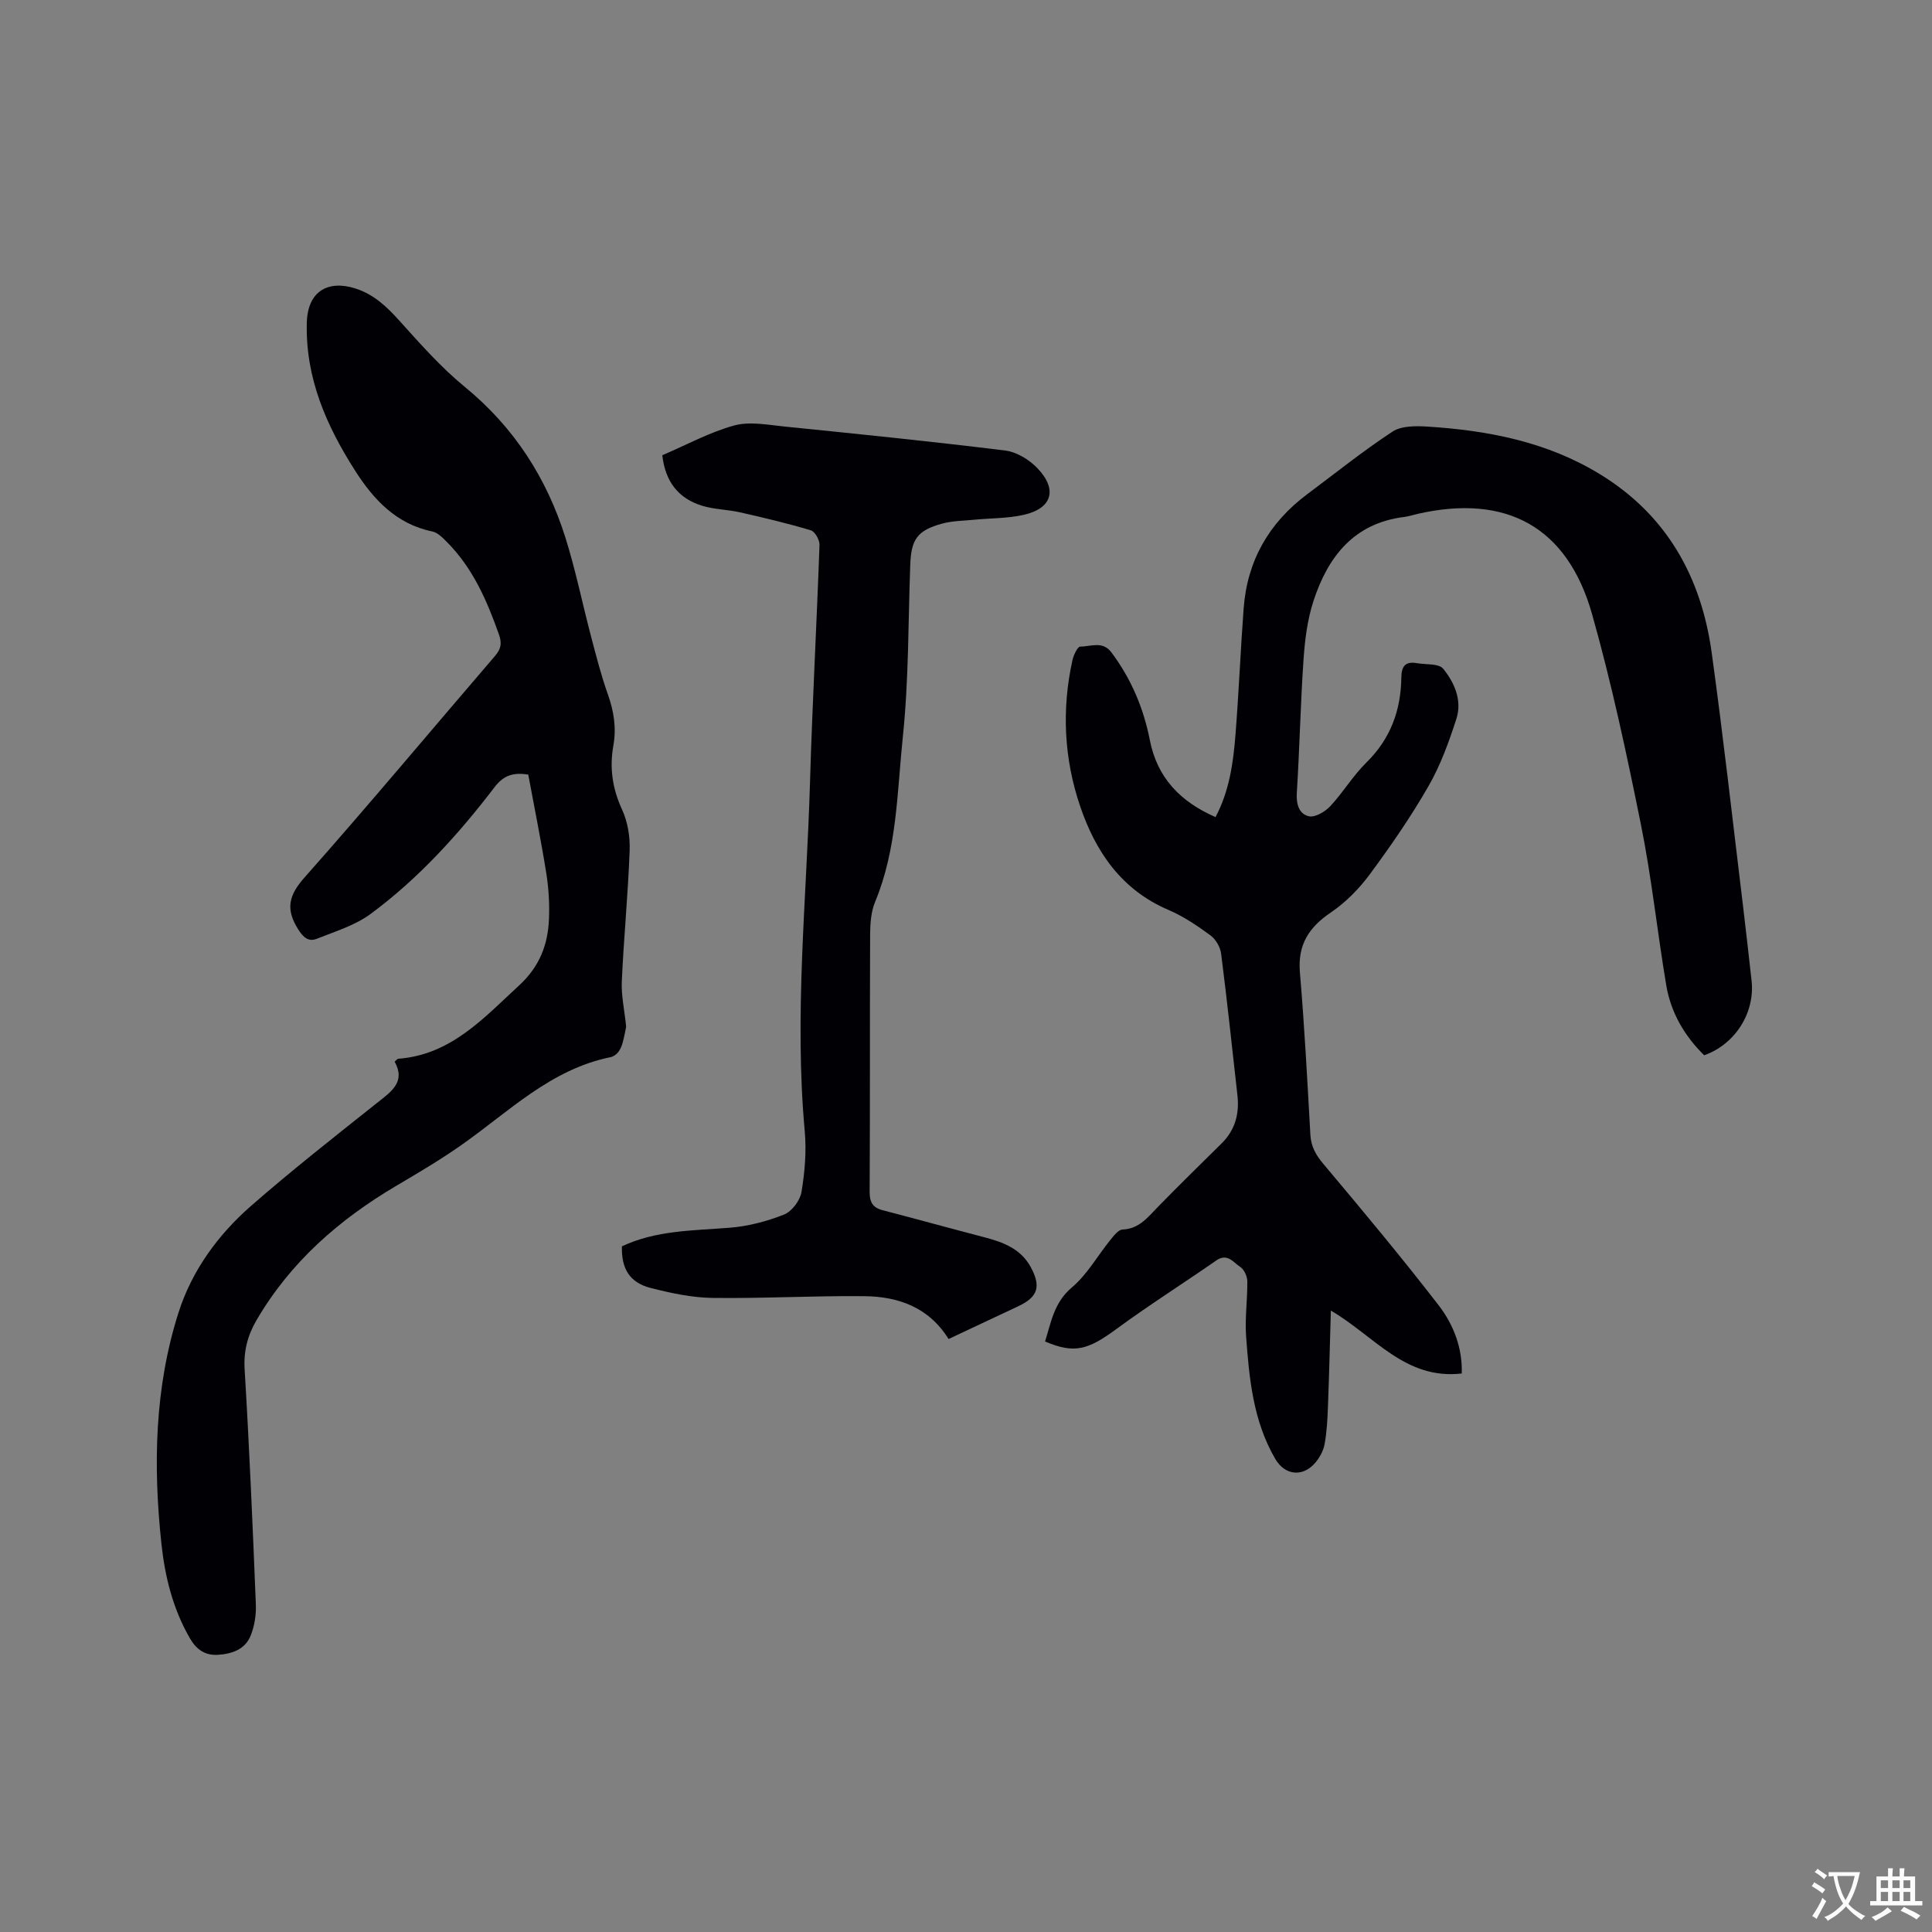 <svg enable-background="new 0 0 400 400" viewBox="0 0 400 400" xmlns="http://www.w3.org/2000/svg"><rect x="0" y="0" width="400" height="400" fill="#808080" stroke="none"/><g fill="#010105"><path d="m302.64 284.37c-11.73 1.34-18.06-7.75-27.1-13.03-.21 7.02-.35 13.43-.6 19.84-.1 2.64-.23 5.3-.71 7.88-.26 1.38-1.06 2.81-2 3.88-2.6 2.95-6.24 2.47-8.19-.87-4.59-7.86-5.41-16.65-6.05-25.42-.27-3.77.3-7.59.25-11.38-.01-1.03-.65-2.44-1.47-2.97-1.41-.92-2.65-2.94-4.96-1.33-6.86 4.77-13.93 9.24-20.66 14.18-5.95 4.38-8.75 5.16-14.78 2.59 1.26-4 1.84-8.06 5.56-11.2 3.17-2.67 5.3-6.55 7.97-9.84.7-.86 1.64-2.11 2.52-2.14 3.42-.15 5.17-2.49 7.25-4.62 4.36-4.48 8.84-8.84 13.28-13.24 2.77-2.75 3.67-6.1 3.25-9.89-1.1-9.79-2.13-19.59-3.38-29.37-.17-1.36-1.12-2.99-2.22-3.79-2.72-1.99-5.58-3.93-8.66-5.25-9.77-4.16-15.14-12.09-18.34-21.57-3.31-9.8-3.81-19.94-1.57-30.11.23-1.07 1.07-2.85 1.62-2.85 2.16.01 4.63-1.24 6.45 1.19 4.08 5.45 6.66 11.53 7.96 18.17 1.52 7.74 6.24 12.73 13.6 15.94 2.89-5.45 3.68-11.29 4.14-17.15.68-8.67 1.04-17.36 1.68-26.03.73-9.88 5.23-17.73 13.14-23.65 5.86-4.38 11.58-8.97 17.68-12.98 1.85-1.21 4.8-1.19 7.21-1.04 12.59.79 24.81 3.16 35.76 9.87 13.83 8.46 20.96 21.29 23.12 36.96 2.39 17.32 4.33 34.69 6.44 52.05.64 5.26 1.21 10.53 1.81 15.79.76 6.64-3.36 13.22-9.81 15.49-4.07-4-6.9-8.82-7.85-14.49-1.86-11.06-3.02-22.26-5.24-33.25-2.95-14.62-6.07-29.25-10.12-43.59-5.12-18.09-17.75-24.93-36.11-20.76-.93.21-1.84.52-2.78.64-10.44 1.29-15.8 8.25-18.79 17.4-1.26 3.86-1.78 8.05-2.06 12.14-.63 9.19-.81 18.41-1.39 27.6-.15 2.35.48 4.38 2.51 4.83 1.29.28 3.34-.94 4.41-2.08 2.67-2.86 4.71-6.32 7.49-9.05 4.99-4.91 7.15-10.82 7.23-17.61.03-2.32.84-3.38 3.2-2.96 1.87.33 4.54.03 5.46 1.15 2.35 2.87 3.96 6.58 2.74 10.37-1.54 4.78-3.29 9.62-5.78 13.95-3.63 6.33-7.81 12.37-12.15 18.25-2.21 2.99-4.98 5.8-8.04 7.88-4.58 3.09-6.91 6.7-6.43 12.41.95 11.2 1.54 22.42 2.17 33.64.14 2.47 1.16 4.22 2.75 6.1 8.11 9.64 16.18 19.32 23.88 29.29 3.04 3.98 4.88 8.81 4.71 14.03z"/><path d="m129.64 212.56c-.17.79-.38 2.08-.73 3.33-.19.69-.49 1.41-.93 1.96-.37.46-.98.9-1.55 1.02-12.4 2.5-21.07 11.29-30.88 18.18-4.31 3.03-8.87 5.73-13.42 8.41-11.88 7-21.98 15.81-29.01 27.85-1.85 3.17-2.71 6.4-2.47 10.24.98 16.19 1.67 32.4 2.32 48.6.09 2.15-.27 4.49-1.07 6.48-1.13 2.83-3.83 3.79-6.74 3.98-2.71.18-4.5-1.09-5.86-3.45-3.52-6.1-5.16-12.75-5.89-19.63-1.72-16.15-1.41-32.26 3.57-47.84 2.77-8.65 8.16-16.05 15-22.03 8.46-7.39 17.31-14.34 26.1-21.33 2.92-2.32 5.96-4.31 3.63-8.52.4-.35.55-.59.71-.6 10.96-.82 17.69-8.41 25.09-15.22 4.2-3.87 5.93-8.4 6.15-13.72.13-3.15-.06-6.37-.56-9.49-1.08-6.79-2.46-13.53-3.73-20.41-2.95-.46-5.03.05-6.94 2.56-7.49 9.79-15.75 18.94-25.7 26.29-3.22 2.38-7.32 3.62-11.11 5.13-1.77.71-2.85-.28-3.94-2.03-2.57-4.12-1.91-6.95 1.37-10.65 13.36-15.07 26.27-30.54 39.4-45.82 1.24-1.45 1.53-2.57.85-4.49-2.49-7.05-5.43-13.79-10.8-19.17-.86-.87-1.88-1.92-2.98-2.15-7.48-1.54-12.18-6.61-16.01-12.61-5.94-9.31-10.28-19.13-9.99-30.61.17-6.59 4.46-8.91 10.11-7.08 3.8 1.23 6.45 3.76 9.06 6.66 4.3 4.77 8.6 9.65 13.54 13.7 10.21 8.36 16.96 18.87 20.85 31.26 2.12 6.75 3.52 13.71 5.33 20.56 1.05 3.98 2.07 7.99 3.45 11.86 1.24 3.49 1.78 6.94 1.13 10.58-.82 4.61-.2 8.91 1.8 13.25 1.18 2.55 1.68 5.68 1.57 8.52-.33 9-1.21 17.98-1.62 26.98-.15 2.9.53 5.87.9 9.45z"/><path d="m137.12 94.25c5.12-2.19 9.84-4.78 14.89-6.16 3.19-.87 6.89-.14 10.32.21 15.28 1.55 30.56 3.09 45.8 4.98 2.36.29 4.97 1.89 6.66 3.66 4.21 4.4 3.05 8.3-2.79 9.64-3.36.77-6.91.69-10.37 1.03-2.2.22-4.47.22-6.58.8-5.12 1.4-6.4 3.24-6.59 8.5-.44 11.86-.3 23.79-1.53 35.57-1.2 11.48-1.18 23.26-5.75 34.25-.86 2.07-1.02 4.54-1.03 6.82-.08 17.7 0 35.41-.1 53.11-.01 2.16.55 3.34 2.66 3.89 7.05 1.84 14.07 3.78 21.12 5.62 3.88 1.01 7.51 2.38 9.57 6.16 2.2 4.05 1.48 6.21-2.59 8.12-4.78 2.24-9.55 4.49-14.42 6.78-4.09-6.58-10.4-8.8-17.45-8.87-10.48-.11-20.97.5-31.45.36-4.28-.06-8.61-1-12.78-2.06-4.35-1.11-6.08-3.99-5.95-8.62 7.06-3.33 14.71-3.25 22.3-3.85 3.83-.3 7.71-1.32 11.29-2.74 1.61-.64 3.3-2.91 3.59-4.66.69-4.14 1.05-8.46.67-12.63-2.19-24.08.39-48.07 1.09-72.1.48-16.42 1.39-32.83 1.97-49.24.04-1.02-.94-2.77-1.79-3.02-4.83-1.45-9.76-2.62-14.68-3.73-2.57-.58-5.29-.59-7.8-1.35-4.96-1.51-7.67-5.02-8.28-10.47z"/></g><path d="m377.9 391.2c-.2.3-.4.5-.6.8-.7-.6-1.4-1-2.2-1.5.2-.3.4-.5.5-.8.6.4 1.4.8 2.3 1.5zm-1.8 6.1c-.2-.2-.5-.4-.9-.6.4-.6.8-1.2 1.2-1.9s.7-1.3.9-1.9c.3.3.5.5.8.7-.7 1.3-1.4 2.6-2 3.7zm2.2-9c-.3.3-.5.5-.6.8-.6-.6-1.3-1.1-2-1.5.3-.3.5-.5.6-.7.6.5 1.3.9 2 1.4zm.3.2v-.9h2 4.5c-.3 1.3-.6 2.5-1 3.6s-.9 2.1-1.4 3c.4.5 1 1 1.6 1.4s1.2.8 1.9 1.1c-.3.2-.5.4-.8.8-.4-.3-1-.7-1.6-1.2s-1.2-1.1-1.6-1.6c-.5.6-1.1 1.1-1.7 1.6s-1.4.9-2.1 1.4c-.1-.3-.3-.5-.7-.8.6-.2 1.2-.5 1.9-1s1.4-1.1 2-1.8c-.5-.8-.9-1.6-1.2-2.5s-.6-2-.8-3.2c-.4.1-.7.1-1 .1zm2.5 2.7c.3 1 .7 1.7 1 2.2.3-.5.6-1.1 1-2s.6-1.9.9-3h-3.2-.4c.1.9.3 1.8.7 2.8z" fill="#fafbfa"/><path d="m396.5 388.5v1.5 3.6h1.5v.9c-.4 0-1 0-1.7 0h-7.9c-.5 0-.9 0-1.2 0v-.9h1.3v-3.5c0-.7 0-1.2 0-1.6h2.4c0-.8 0-1.4 0-1.7h1c0 .3-.1.8-.1 1.7h1.5c0-.8 0-1.4 0-1.7h1c0 .3-.1.9-.1 1.7zm-8.2 9.2c-.2-.3-.5-.5-.8-.8.8-.3 1.4-.6 1.9-.9s1-.7 1.4-1.1c.3.3.6.5.9.8-1.6 1-2.8 1.6-3.4 2zm2.6-6.8v-1.6h-1.5v1.6zm0 2.7v-1.9h-1.5v1.9zm2.4-2.7v-1.6h-1.5v1.6zm0 2.7v-1.9h-1.5v1.9zm.2 2 .7-.8c.4.2.9.5 1.6.8s1.3.7 1.8 1c-.3.3-.5.5-.8.8-.4-.3-1.5-1-3.3-1.8zm2-4.7v-1.6h-1.4v1.6zm0 2.7v-1.9h-1.4v1.9z" fill="#fafbfa"/></svg>